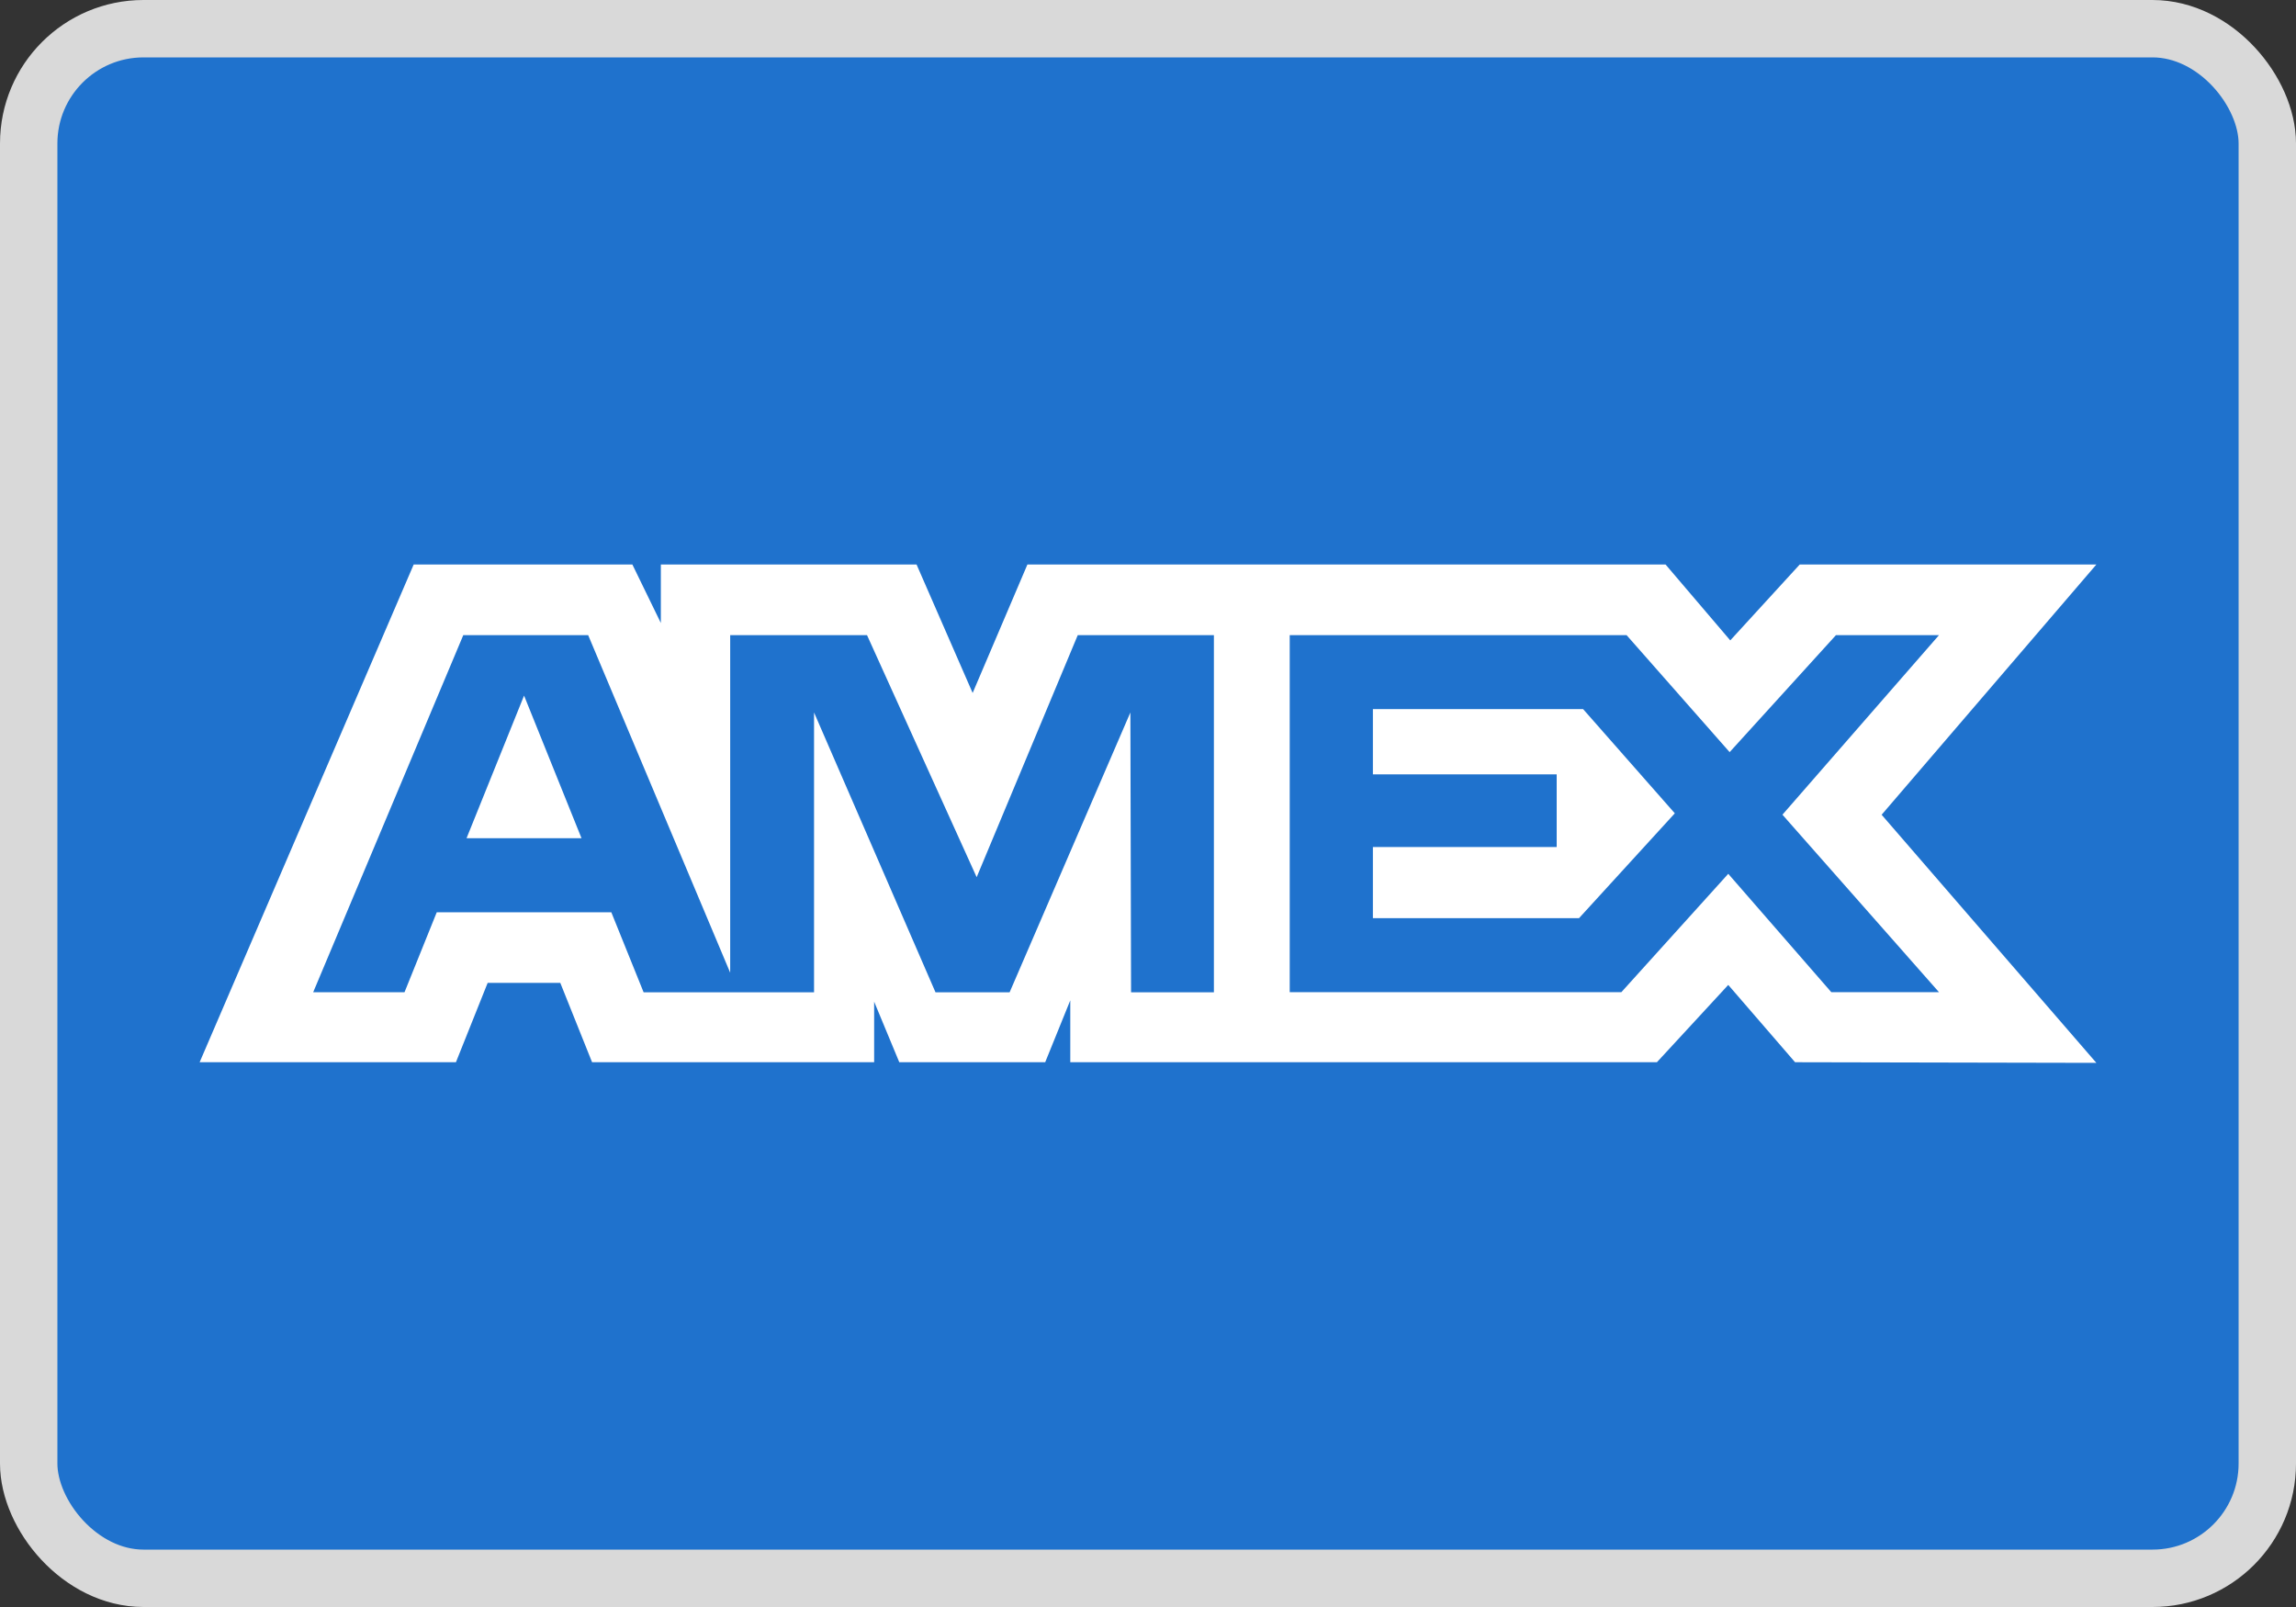 <svg width="40" height="28" viewBox="0 0 40 28" fill="none" xmlns="http://www.w3.org/2000/svg">
<rect x="0" y="0" width="40" height="28" fill="#333333" stroke="none"/>
<g id="Payment-Method-Amex">
<rect id="BASE" x="0.5" y="0.5" width="39" height="27" rx="2" fill="#1F72CD" stroke="#D9D9D9"/>
<path id="AMEX" fill-rule="evenodd" clip-rule="evenodd" d="M7.207 9.836L3.478 18.508H7.943L8.496 17.125H9.761L10.315 18.508H15.229V17.453L15.667 18.508H18.209L18.646 17.43V18.508H28.866L30.109 17.161L31.273 18.508L36.522 18.519L32.781 14.196L36.522 9.836H31.354L30.144 11.158L29.017 9.836H17.899L16.945 12.074L15.968 9.836H11.513V10.855L11.017 9.836H7.207ZM22.469 11.067H28.338L30.133 13.105L31.985 11.067H33.78L31.053 14.195L33.78 17.287H31.904L30.109 15.225L28.247 17.287H22.469V11.067ZM23.918 13.492V12.356V12.355H27.58L29.178 14.171L27.509 15.998H23.918V14.758H27.12V13.492H23.918ZM8.071 11.067H10.247L12.721 16.948V11.067H15.105L17.015 15.284L18.776 11.067H21.148V17.29H19.705L19.693 12.414L17.589 17.29H16.298L14.182 12.414V17.29H11.213L10.65 15.895H7.609L7.047 17.289H5.456L8.071 11.067ZM8.128 14.605L9.13 12.12L10.131 14.605H8.128Z" fill="white"/>
</g>
</svg>

